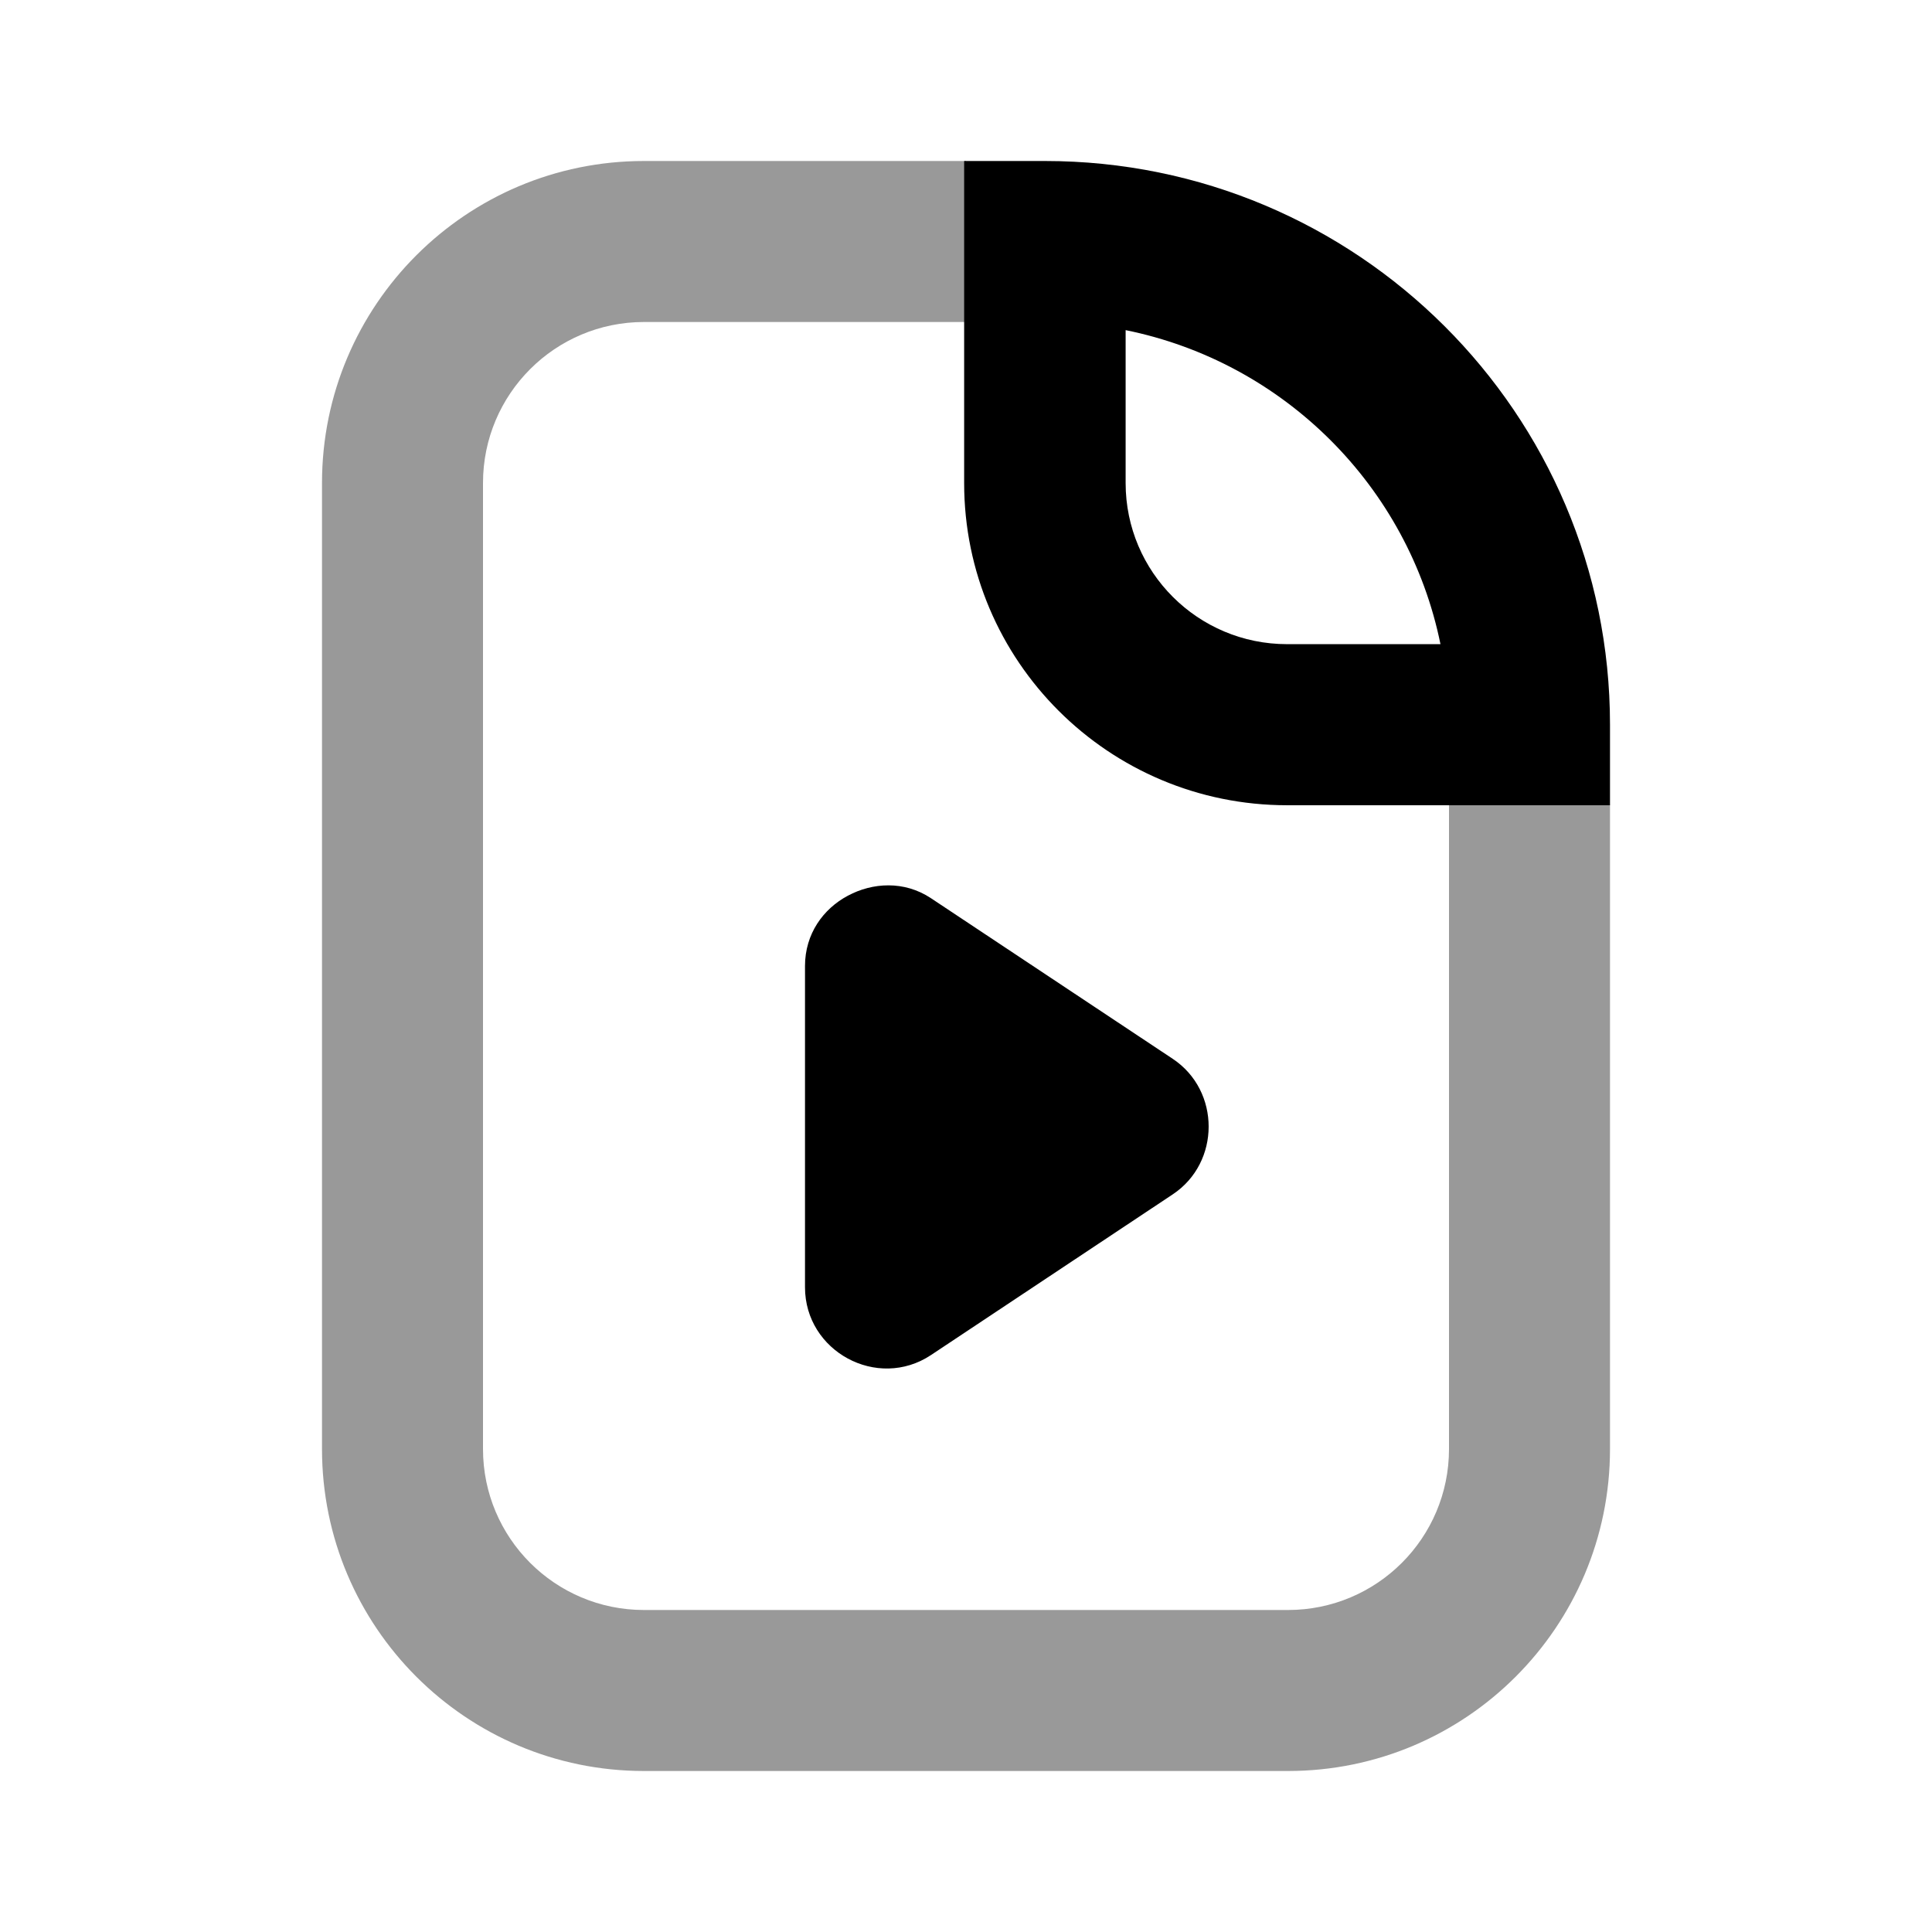 <svg width="24" height="24" viewBox="0 0 24 24" fill="none" xmlns="http://www.w3.org/2000/svg">
<path fill-rule="evenodd" clip-rule="evenodd" d="M8 4C6.895 4 6 4.895 6 6V18C6 19.105 6.895 20 8 20H16C17.105 20 18 19.105 18 18V10H20V18C20 20.209 18.209 22 16 22H8C5.791 22 4 20.209 4 18V6C4 3.791 5.791 2 8 2H12V4H8Z" fill="black" fill-opacity="0.4"/>
<path fill-rule="evenodd" clip-rule="evenodd" d="M13.983 6.001V4.101C15.948 4.499 17.495 6.042 17.894 8.002H15.989C14.881 8.002 13.983 7.106 13.983 6.001ZM20 9.002V10.003H15.989C13.773 10.003 11.977 8.211 11.977 6.001V2H12.98C16.857 2 20 5.135 20 9.002ZM10 12C10 11.601 10.226 11.29 10.532 11.127C10.838 10.963 11.232 10.937 11.565 11.158L14.568 13.153C15.163 13.548 15.163 14.442 14.568 14.837L11.565 16.833C10.899 17.275 10 16.788 10 15.991V12Z" fill="black"/>
</svg>
